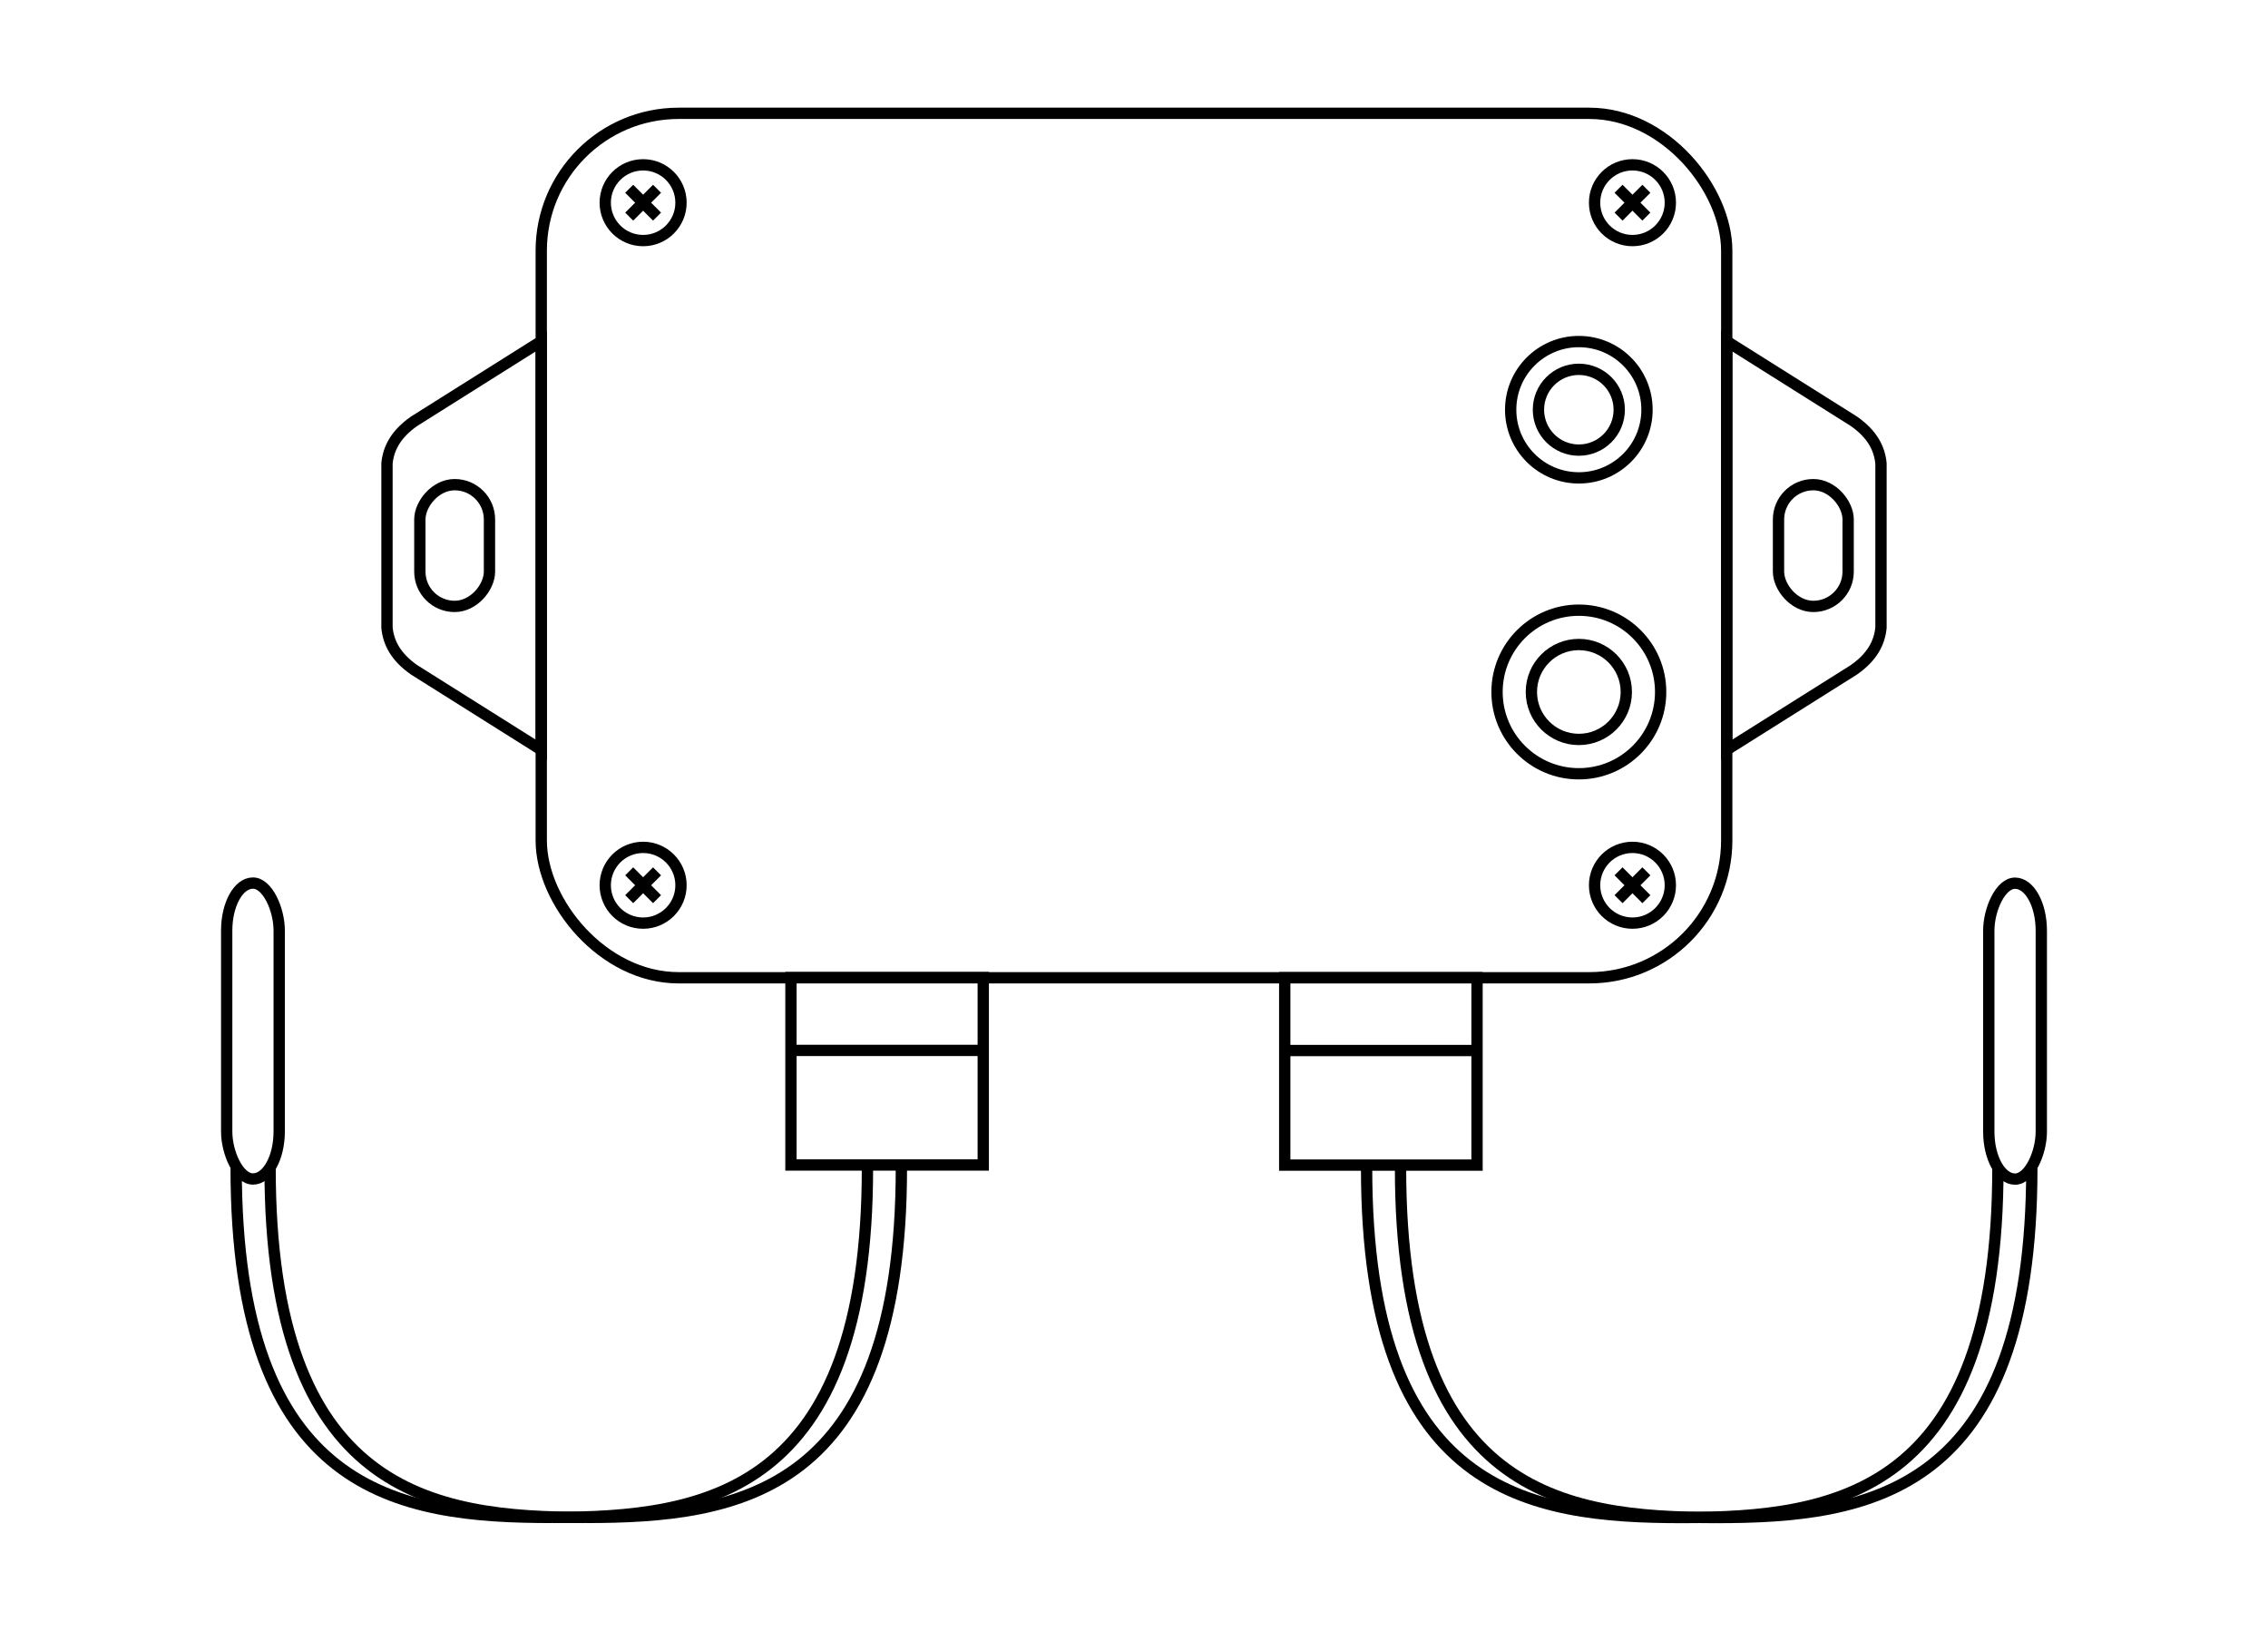 <?xml version="1.0" encoding="UTF-8" standalone="no"?>
<!-- Created with Inkscape (http://www.inkscape.org/) -->

<svg
   xmlns:dc="http://purl.org/dc/elements/1.1/"
   xmlns:cc="http://creativecommons.org/ns#"
   xmlns:rdf="http://www.w3.org/1999/02/22-rdf-syntax-ns#"
   xmlns:svg="http://www.w3.org/2000/svg"
   xmlns="http://www.w3.org/2000/svg"
   xmlns:sodipodi="http://sodipodi.sourceforge.net/DTD/sodipodi-0.dtd"
   xmlns:inkscape="http://www.inkscape.org/namespaces/inkscape"
   width="212.201mm"
   height="152.6mm"
   viewBox="0 0 212.201 152.6"
   version="1.1"
   id="svg8"
   inkscape:version="0.92.5 (2060ec1f9f, 2020-04-08)"
   sodipodi:docname="thermocouple-sensor.svg">
  <defs
     id="defs2" />
  <sodipodi:namedview
     id="base"
     pagecolor="#ffffff"
     bordercolor="#666666"
     borderopacity="1.0"
     inkscape:pageopacity="0.0"
     inkscape:pageshadow="2"
     inkscape:zoom="0.98994949"
     inkscape:cx="324.27981"
     inkscape:cy="202.19338"
     inkscape:document-units="mm"
     inkscape:current-layer="layer2"
     showgrid="false"
     inkscape:window-width="1880"
     inkscape:window-height="1136"
     inkscape:window-x="40"
     inkscape:window-y="27"
     inkscape:window-maximized="1" />
  <g
     inkscape:label="Layer 1"
     inkscape:groupmode="layer"
     id="layer1"
     style="display:inline"
     transform="translate(0.796,0.466)">
    <g
       id="g1174-7"
       transform="translate(190.882,-98.012)">
      <g
         id="g1126-1">
        <g
           id="g1313-9"
           transform="translate(-206.328,224.903)">
          <g
             transform="translate(82.036,-76.857)"
             id="g877-6-7" />
        </g>
      </g>
    </g>
    <g
       transform="translate(-310.234,464.192)"
       id="g1383-3-2-7-9" />
  </g>
  <g
     inkscape:groupmode="layer"
     id="layer2"
     inkscape:label="Layer 2"
     transform="translate(0.796,0.466)">
    <g
       id="g2168"
       transform="translate(-0.017,-3.136)">
      <g
         transform="translate(0,-95.25)"
         id="g1951"
         style="display:inline">
        <rect
           ry="12.851"
           y="108.524"
           x="49.862"
           height="80.887"
           width="110.917"
           id="rect830"
           style="opacity:1;fill:none;fill-opacity:1;stroke:#000000;stroke-width:1.058;stroke-linecap:square;stroke-linejoin:miter;stroke-miterlimit:4;stroke-dasharray:none;stroke-dashoffset:0;stroke-opacity:1" />
        <path
           sodipodi:nodetypes="ccccccccc"
           inkscape:connector-curvature="0"
           id="path832"
           d="m 160.779,129.852 v 38.23 l 11.894,-7.484 c 1.736,-1.215 2.402,-2.55 2.539,-3.942 v -5.756 -3.865 -5.756 c -0.137,-1.393 -0.803,-2.727 -2.539,-3.942 z"
           style="fill:none;stroke:#000000;stroke-width:1.058;stroke-linecap:butt;stroke-linejoin:miter;stroke-miterlimit:4;stroke-dasharray:none;stroke-opacity:1" />
        <rect
           ry="3.257"
           y="143.271"
           x="165.624"
           height="11.392"
           width="6.515"
           id="rect850"
           style="opacity:1;fill:none;fill-opacity:1;stroke:#000000;stroke-width:1.058;stroke-linecap:square;stroke-linejoin:miter;stroke-miterlimit:4;stroke-dasharray:none;stroke-dashoffset:0;stroke-opacity:1" />
        <path
           sodipodi:nodetypes="ccccccccc"
           inkscape:connector-curvature="0"
           id="path832-7"
           d="m 49.862,129.852 v 38.23 l -11.894,-7.484 c -1.736,-1.215 -2.402,-2.55 -2.539,-3.942 v -5.756 -3.865 -5.756 c 0.137,-1.393 0.803,-2.727 2.539,-3.942 z"
           style="fill:none;stroke:#000000;stroke-width:1.058;stroke-linecap:butt;stroke-linejoin:miter;stroke-miterlimit:4;stroke-dasharray:none;stroke-opacity:1" />
        <rect
           ry="3.257"
           y="143.271"
           x="-45.018"
           height="11.392"
           width="6.515"
           id="rect850-5"
           style="opacity:1;fill:none;fill-opacity:1;stroke:#000000;stroke-width:1.058;stroke-linecap:square;stroke-linejoin:miter;stroke-miterlimit:4;stroke-dasharray:none;stroke-dashoffset:0;stroke-opacity:1"
           transform="scale(-1,1)" />
        <circle
           r="7.654"
           cy="162.669"
           cx="146.942"
           id="path877"
           style="opacity:1;fill:none;fill-opacity:1;stroke:#000000;stroke-width:1.058;stroke-linecap:square;stroke-linejoin:miter;stroke-miterlimit:4;stroke-dasharray:none;stroke-dashoffset:0;stroke-opacity:1" />
        <circle
           r="4.441"
           cy="162.669"
           cx="146.942"
           id="path879"
           style="opacity:1;fill:none;fill-opacity:1;stroke:#000000;stroke-width:1.058;stroke-linecap:square;stroke-linejoin:miter;stroke-miterlimit:4;stroke-dasharray:none;stroke-dashoffset:0;stroke-opacity:1" />
        <circle
           r="6.378"
           cy="136.258"
           cx="146.942"
           id="path881"
           style="opacity:1;fill:none;fill-opacity:1;stroke:#000000;stroke-width:1.058;stroke-linecap:square;stroke-linejoin:miter;stroke-miterlimit:4;stroke-dasharray:none;stroke-dashoffset:0;stroke-opacity:1" />
        <circle
           r="3.78"
           cy="136.258"
           cx="146.942"
           id="path883"
           style="opacity:1;fill:none;fill-opacity:1;stroke:#000000;stroke-width:1.058;stroke-linecap:square;stroke-linejoin:miter;stroke-miterlimit:4;stroke-dasharray:none;stroke-dashoffset:0;stroke-opacity:1" />
        <circle
           r="3.544"
           cy="116.887"
           cx="59.393"
           id="path889"
           style="opacity:1;fill:none;fill-opacity:1;stroke:#000000;stroke-width:1.058;stroke-linecap:square;stroke-linejoin:miter;stroke-miterlimit:4;stroke-dasharray:none;stroke-dashoffset:0;stroke-opacity:1" />
        <g
           transform="rotate(-45,85.898,100.891)"
           id="g910">
          <path
             style="fill:none;stroke:#000000;stroke-width:1.058;stroke-linecap:butt;stroke-linejoin:miter;stroke-miterlimit:4;stroke-dasharray:none;stroke-opacity:1"
             d="m 55.846,91.617 v 3.685"
             id="path891"
             inkscape:connector-curvature="0" />
          <path
             style="fill:none;stroke:#000000;stroke-width:1.058;stroke-linecap:butt;stroke-linejoin:miter;stroke-miterlimit:4;stroke-dasharray:none;stroke-opacity:1"
             d="M 57.689,93.46 H 54.003"
             id="path891-3"
             inkscape:connector-curvature="0" />
        </g>
        <circle
           r="3.544"
           cy="180.754"
           cx="59.393"
           id="path889-2"
           style="opacity:1;fill:none;fill-opacity:1;stroke:#000000;stroke-width:1.058;stroke-linecap:square;stroke-linejoin:miter;stroke-miterlimit:4;stroke-dasharray:none;stroke-dashoffset:0;stroke-opacity:1" />
        <g
           transform="rotate(-45,162.993,132.825)"
           id="g910-9">
          <path
             style="fill:none;stroke:#000000;stroke-width:1.058;stroke-linecap:butt;stroke-linejoin:miter;stroke-miterlimit:4;stroke-dasharray:none;stroke-opacity:1"
             d="m 55.846,91.617 v 3.685"
             id="path891-1"
             inkscape:connector-curvature="0" />
          <path
             style="fill:none;stroke:#000000;stroke-width:1.058;stroke-linecap:butt;stroke-linejoin:miter;stroke-miterlimit:4;stroke-dasharray:none;stroke-opacity:1"
             d="M 57.689,93.46 H 54.003"
             id="path891-3-2"
             inkscape:connector-curvature="0" />
        </g>
        <circle
           r="3.544"
           cy="116.887"
           cx="151.959"
           id="path889-0"
           style="opacity:1;fill:none;fill-opacity:1;stroke:#000000;stroke-width:1.058;stroke-linecap:square;stroke-linejoin:miter;stroke-miterlimit:4;stroke-dasharray:none;stroke-dashoffset:0;stroke-opacity:1" />
        <g
           transform="rotate(-45,132.181,-10.846)"
           id="g910-93">
          <path
             style="fill:none;stroke:#000000;stroke-width:1.058;stroke-linecap:butt;stroke-linejoin:miter;stroke-miterlimit:4;stroke-dasharray:none;stroke-opacity:1"
             d="m 55.846,91.617 v 3.685"
             id="path891-6"
             inkscape:connector-curvature="0" />
          <path
             style="fill:none;stroke:#000000;stroke-width:1.058;stroke-linecap:butt;stroke-linejoin:miter;stroke-miterlimit:4;stroke-dasharray:none;stroke-opacity:1"
             d="M 57.689,93.46 H 54.003"
             id="path891-3-0"
             inkscape:connector-curvature="0" />
        </g>
        <circle
           r="3.544"
           cy="180.754"
           cx="151.959"
           id="path889-2-2"
           style="opacity:1;fill:none;fill-opacity:1;stroke:#000000;stroke-width:1.058;stroke-linecap:square;stroke-linejoin:miter;stroke-miterlimit:4;stroke-dasharray:none;stroke-dashoffset:0;stroke-opacity:1" />
        <g
           transform="rotate(-45,209.276,21.088)"
           id="g910-9-6">
          <path
             style="fill:none;stroke:#000000;stroke-width:1.058;stroke-linecap:butt;stroke-linejoin:miter;stroke-miterlimit:4;stroke-dasharray:none;stroke-opacity:1"
             d="m 55.846,91.617 v 3.685"
             id="path891-1-1"
             inkscape:connector-curvature="0" />
          <path
             style="fill:none;stroke:#000000;stroke-width:1.058;stroke-linecap:butt;stroke-linejoin:miter;stroke-miterlimit:4;stroke-dasharray:none;stroke-opacity:1"
             d="M 57.689,93.46 H 54.003"
             id="path891-3-2-8"
             inkscape:connector-curvature="0" />
        </g>
      </g>
      <g
         transform="translate(-3.139)"
         id="g2091">
        <g
           id="g2027">
          <path
             sodipodi:nodetypes="ccccc"
             inkscape:connector-curvature="0"
             id="rect1954"
             d="M 76.364,94.142 H 94.356 V 111.68 H 76.364 Z"
             style="opacity:1;fill:none;fill-opacity:1;stroke:#000000;stroke-width:1.058;stroke-linecap:square;stroke-linejoin:miter;stroke-miterlimit:4;stroke-dasharray:none;stroke-dashoffset:0;stroke-opacity:1" />
          <path
             inkscape:connector-curvature="0"
             id="path1970"
             d="M 76.172,100.958 H 94.213"
             style="fill:none;stroke:#000000;stroke-width:1.058;stroke-linecap:butt;stroke-linejoin:miter;stroke-miterlimit:4;stroke-dasharray:none;stroke-opacity:1" />
          <g
             id="g1993">
            <path
               style="fill:none;stroke:#000000;stroke-width:1.058;stroke-linecap:butt;stroke-linejoin:miter;stroke-miterlimit:4;stroke-dasharray:none;stroke-opacity:1"
               d="m 83.522,111.916 c 0.017,30.488 -15.168,32.741 -29.533,32.741"
               id="path1974"
               inkscape:connector-curvature="0"
               sodipodi:nodetypes="cc" />
            <path
               style="fill:none;stroke:#000000;stroke-width:1.058;stroke-linecap:butt;stroke-linejoin:miter;stroke-miterlimit:4;stroke-dasharray:none;stroke-opacity:1"
               d="m 86.697,111.916 c 0.017,30.488 -15.168,32.741 -29.533,32.741"
               id="path1974-5"
               inkscape:connector-curvature="0"
               sodipodi:nodetypes="cc" />
          </g>
          <g
             id="g1993-6"
             transform="matrix(-1,0,0,1,111.152,0)">
            <path
               style="fill:none;stroke:#000000;stroke-width:1.058;stroke-linecap:butt;stroke-linejoin:miter;stroke-miterlimit:4;stroke-dasharray:none;stroke-opacity:1"
               d="m 83.522,111.916 c 0.017,30.488 -15.168,32.741 -29.533,32.741"
               id="path1974-2"
               inkscape:connector-curvature="0"
               sodipodi:nodetypes="cc" />
            <path
               style="fill:none;stroke:#000000;stroke-width:1.058;stroke-linecap:butt;stroke-linejoin:miter;stroke-miterlimit:4;stroke-dasharray:none;stroke-opacity:1"
               d="m 86.697,111.916 c 0.017,30.488 -15.168,32.741 -29.533,32.741"
               id="path1974-5-9"
               inkscape:connector-curvature="0"
               sodipodi:nodetypes="cc" />
          </g>
          <rect
             ry="4.441"
             y="85.301"
             x="23.57"
             height="27.687"
             width="4.913"
             id="rect2016"
             style="opacity:1;fill:none;fill-opacity:1;stroke:#000000;stroke-width:1.058;stroke-linecap:square;stroke-linejoin:miter;stroke-miterlimit:4;stroke-dasharray:none;stroke-dashoffset:0;stroke-opacity:1" />
        </g>
        <g
           transform="matrix(-1,0,0,1,216.92,0.011)"
           id="g2027-1">
          <path
             sodipodi:nodetypes="ccccc"
             inkscape:connector-curvature="0"
             id="rect1954-2"
             d="M 76.364,94.142 H 94.356 V 111.68 H 76.364 Z"
             style="opacity:1;fill:none;fill-opacity:1;stroke:#000000;stroke-width:1.058;stroke-linecap:square;stroke-linejoin:miter;stroke-miterlimit:4;stroke-dasharray:none;stroke-dashoffset:0;stroke-opacity:1" />
          <path
             inkscape:connector-curvature="0"
             id="path1970-7"
             d="M 76.172,100.958 H 94.213"
             style="fill:none;stroke:#000000;stroke-width:1.058;stroke-linecap:butt;stroke-linejoin:miter;stroke-miterlimit:4;stroke-dasharray:none;stroke-opacity:1" />
          <g
             id="g1993-0">
            <path
               style="fill:none;stroke:#000000;stroke-width:1.058;stroke-linecap:butt;stroke-linejoin:miter;stroke-miterlimit:4;stroke-dasharray:none;stroke-opacity:1"
               d="m 83.522,111.916 c 0.017,30.488 -15.168,32.741 -29.533,32.741"
               id="path1974-9"
               inkscape:connector-curvature="0"
               sodipodi:nodetypes="cc" />
            <path
               style="fill:none;stroke:#000000;stroke-width:1.058;stroke-linecap:butt;stroke-linejoin:miter;stroke-miterlimit:4;stroke-dasharray:none;stroke-opacity:1"
               d="m 86.697,111.916 c 0.017,30.488 -15.168,32.741 -29.533,32.741"
               id="path1974-5-3"
               inkscape:connector-curvature="0"
               sodipodi:nodetypes="cc" />
          </g>
          <g
             id="g1993-6-6"
             transform="matrix(-1,0,0,1,111.152,0)">
            <path
               style="fill:none;stroke:#000000;stroke-width:1.058;stroke-linecap:butt;stroke-linejoin:miter;stroke-miterlimit:4;stroke-dasharray:none;stroke-opacity:1"
               d="m 83.522,111.916 c 0.017,30.488 -15.168,32.741 -29.533,32.741"
               id="path1974-2-0"
               inkscape:connector-curvature="0"
               sodipodi:nodetypes="cc" />
            <path
               style="fill:none;stroke:#000000;stroke-width:1.058;stroke-linecap:butt;stroke-linejoin:miter;stroke-miterlimit:4;stroke-dasharray:none;stroke-opacity:1"
               d="m 86.697,111.916 c 0.017,30.488 -15.168,32.741 -29.533,32.741"
               id="path1974-5-9-6"
               inkscape:connector-curvature="0"
               sodipodi:nodetypes="cc" />
          </g>
          <rect
             ry="4.441"
             y="85.301"
             x="23.57"
             height="27.687"
             width="4.913"
             id="rect2016-2"
             style="opacity:1;fill:none;fill-opacity:1;stroke:#000000;stroke-width:1.058;stroke-linecap:square;stroke-linejoin:miter;stroke-miterlimit:4;stroke-dasharray:none;stroke-dashoffset:0;stroke-opacity:1" />
        </g>
      </g>
    </g>
  </g>
</svg>

